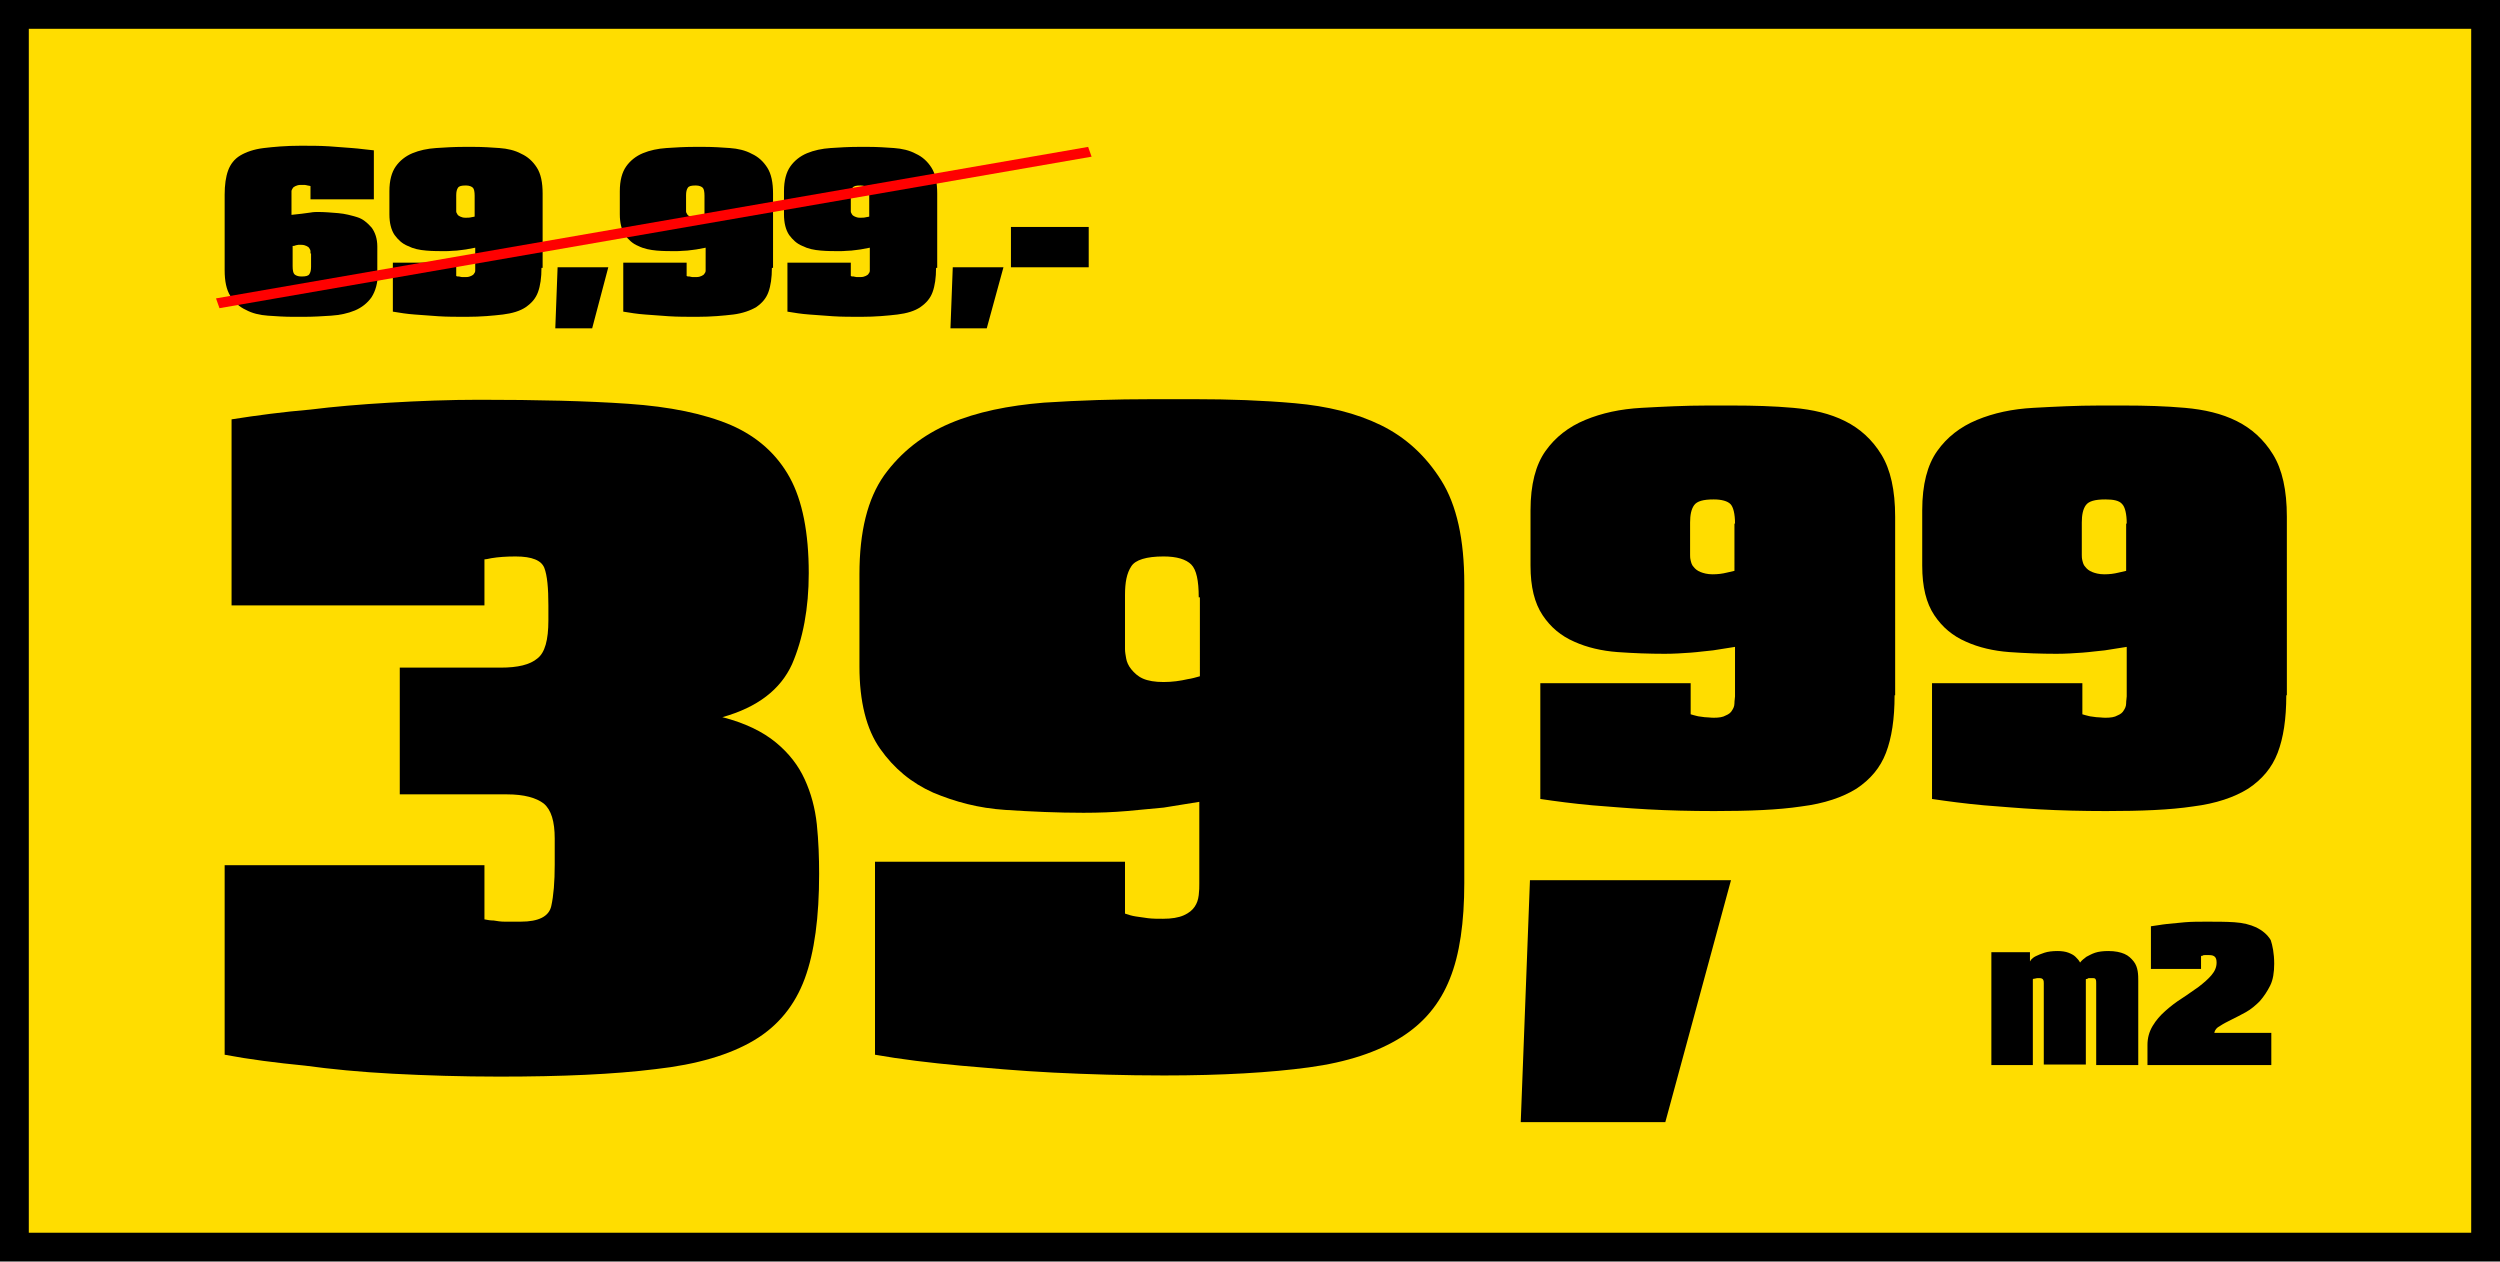 <?xml version="1.0" encoding="utf-8"?>
<!-- Generator: Adobe Illustrator 24.3.0, SVG Export Plug-In . SVG Version: 6.00 Build 0)  -->
<svg version="1.1" id="Warstwa_1" xmlns="http://www.w3.org/2000/svg" xmlns:xlink="http://www.w3.org/1999/xlink" x="0px" y="0px"
	 viewBox="0 0 434 219" style="enable-background:new 0 0 434 219;" xml:space="preserve">
<style type="text/css">
	.st0{fill:#FFDD00;stroke:#000000;stroke-width:5;}
	.st1{enable-background:new    ;}
	.st2{fill-rule:evenodd;clip-rule:evenodd;fill:#FF0000;}
</style>
<rect id="PriceTag" x="2.5" y="2.5" class="st0" width="429" height="214"/>
<g id="Cena">
	<g class="st1">
		<path d="M142.2,151.7c0,7.5-0.8,13.6-2.5,18.2c-1.7,4.6-4.6,8.2-8.8,10.7c-4.2,2.5-9.9,4.2-17.1,5c-7.2,0.9-16.2,1.3-27.1,1.3
			c-6.6,0-12.7-0.2-18.5-0.5c-5.7-0.3-10.8-0.8-15.2-1.4c-5.1-0.5-9.8-1.1-14-1.9v-32.9h45.1v9.4c0.5,0.1,1,0.2,1.6,0.2
			c0.6,0.1,1.2,0.2,1.9,0.2h2.8c3.1,0,4.9-0.9,5.3-2.7c0.4-1.8,0.6-4.2,0.6-7.2v-4.5c0-3-0.6-5-1.9-6.1c-1.3-1-3.4-1.6-6.4-1.6H69.4
			v-22h17.5c3,0,5.1-0.5,6.4-1.6c1.3-1,1.9-3.2,1.9-6.6v-2.6c0-3-0.2-5.2-0.7-6.5c-0.5-1.3-2.1-2-5-2c-1.6,0-3,0.1-4.2,0.3
			c-0.5,0.1-0.9,0.2-1.2,0.2v8H40.2V72.8c4.4-0.7,9-1.3,13.7-1.7c4-0.5,8.6-0.9,13.8-1.2c5.1-0.3,10.3-0.5,15.5-0.5
			c10.1,0,18.7,0.2,25.9,0.7c7.2,0.5,13.1,1.7,17.8,3.7c4.6,2,8,5.1,10.2,9.1c2.2,4,3.3,9.6,3.3,16.6c0,6.1-1,11.4-2.9,15.8
			c-2,4.4-6,7.5-12.1,9.2c3.9,1,7,2.5,9.3,4.4c2.3,1.9,3.9,4,5,6.4c1.1,2.4,1.8,5,2.1,7.8C142.1,146,142.2,148.9,142.2,151.7z"/>
	</g>
	<g class="st1">
		<path d="M254.2,153.3c0,6.8-0.8,12.4-2.5,16.6c-1.7,4.3-4.5,7.7-8.5,10.2c-4,2.5-9.3,4.3-16,5.2c-6.6,0.9-15,1.4-25.1,1.4
			c-6.8,0-13.3-0.2-19.3-0.5s-11.4-0.8-16-1.2c-5.4-0.5-10.4-1.1-14.9-1.9v-33.5h43.4v9c0.6,0.2,1.2,0.4,1.9,0.5
			c0.6,0.1,1.3,0.2,2.1,0.3c0.8,0.1,1.7,0.1,2.6,0.1c1.5,0,2.7-0.2,3.6-0.6c0.9-0.4,1.5-0.9,1.9-1.5c0.4-0.6,0.6-1.2,0.7-2
			c0.1-0.8,0.1-1.4,0.1-2v-14.2l-6.2,1c-2,0.2-4.1,0.4-6.4,0.6c-2.3,0.2-4.8,0.3-7.5,0.3c-4.5,0-9-0.2-13.6-0.5
			c-4.6-0.3-8.7-1.4-12.5-3c-3.8-1.7-6.8-4.2-9.2-7.6c-2.4-3.4-3.6-8.2-3.6-14.3v-16c0-7.4,1.4-13.1,4.3-17.2c2.9-4,6.7-7,11.4-9
			c4.7-2,10.2-3.1,16.3-3.6c6.1-0.4,12.4-0.6,18.9-0.6h7.3c6,0,11.8,0.2,17.4,0.7c5.6,0.5,10.6,1.7,14.9,3.8
			c4.3,2.1,7.8,5.3,10.5,9.6c2.7,4.3,4,10.3,4,17.9V153.3z M208.1,103.7c0-2.9-0.4-4.8-1.3-5.7c-0.9-0.9-2.5-1.4-4.8-1.4
			c-3,0-4.9,0.6-5.6,1.7c-0.8,1.2-1.1,2.8-1.1,5v9.4c0,0.5,0.1,1,0.2,1.6c0.1,0.6,0.4,1.3,0.9,1.9c0.5,0.6,1.1,1.2,2,1.6
			c0.9,0.4,2.1,0.6,3.6,0.6c1.5,0,2.9-0.2,4.2-0.5c0.7-0.1,1.4-0.3,2.1-0.5V103.7z"/>
	</g>
	<g class="st1">
		<path d="M289.1,194.8h-25.1l1.6-42h34.9L289.1,194.8z"/>
	</g>
	<g id="_99" class="st1">
		<path d="M328.9,120.7c0,4.1-0.5,7.4-1.5,10c-1,2.6-2.7,4.6-5.1,6.2c-2.4,1.5-5.6,2.6-9.6,3.1c-4,0.6-9,0.8-15.1,0.8
			c-4.1,0-8-0.1-11.6-0.3c-3.7-0.2-6.9-0.5-9.6-0.7c-3.3-0.3-6.3-0.7-9-1.1v-20.1h26.1v5.4c0.3,0.1,0.7,0.2,1.1,0.3
			c0.3,0.1,0.8,0.1,1.3,0.2c0.5,0,1,0.1,1.6,0.1c0.9,0,1.6-0.1,2.1-0.4c0.5-0.2,0.9-0.5,1.1-0.9c0.2-0.3,0.4-0.7,0.4-1.2
			c0-0.5,0.1-0.9,0.1-1.2v-8.6l-3.8,0.6c-1.2,0.1-2.5,0.3-3.9,0.4c-1.4,0.1-2.9,0.2-4.5,0.2c-2.7,0-5.4-0.1-8.2-0.3
			c-2.7-0.2-5.3-0.8-7.5-1.8c-2.3-1-4.1-2.5-5.5-4.6c-1.4-2.1-2.1-4.9-2.1-8.6v-9.6c0-4.5,0.9-7.9,2.6-10.3c1.7-2.4,4-4.2,6.9-5.4
			c2.9-1.2,6.1-1.9,9.8-2.1c3.7-0.2,7.5-0.4,11.4-0.4h4.4c3.6,0,7.1,0.1,10.5,0.4c3.4,0.3,6.4,1,9,2.3c2.6,1.3,4.7,3.2,6.3,5.8
			c1.6,2.6,2.4,6.2,2.4,10.8V120.7z M301.2,90.9c0-1.7-0.3-2.9-0.8-3.4s-1.5-0.8-2.9-0.8c-1.8,0-2.9,0.3-3.4,1
			c-0.5,0.7-0.7,1.7-0.7,3v5.6c0,0.3,0,0.6,0.1,1c0.1,0.4,0.2,0.8,0.5,1.1c0.3,0.4,0.7,0.7,1.2,0.9c0.5,0.2,1.2,0.4,2.1,0.4
			c0.9,0,1.7-0.1,2.5-0.3c0.4-0.1,0.8-0.2,1.3-0.3V90.9z"/>
		<path d="M396.9,120.7c0,4.1-0.5,7.4-1.5,10c-1,2.6-2.7,4.6-5.1,6.2c-2.4,1.5-5.6,2.6-9.6,3.1c-4,0.6-9,0.8-15.1,0.8
			c-4.1,0-8-0.1-11.6-0.3c-3.7-0.2-6.9-0.5-9.6-0.7c-3.3-0.3-6.3-0.7-9-1.1v-20.1h26.1v5.4c0.3,0.1,0.7,0.2,1.1,0.3
			c0.3,0.1,0.8,0.1,1.3,0.2c0.5,0,1,0.1,1.6,0.1c0.9,0,1.6-0.1,2.1-0.4c0.5-0.2,0.9-0.5,1.1-0.9c0.2-0.3,0.4-0.7,0.4-1.2
			c0-0.5,0.1-0.9,0.1-1.2v-8.6l-3.8,0.6c-1.2,0.1-2.5,0.3-3.9,0.4c-1.4,0.1-2.9,0.2-4.5,0.2c-2.7,0-5.4-0.1-8.2-0.3
			c-2.7-0.2-5.3-0.8-7.5-1.8c-2.3-1-4.1-2.5-5.5-4.6c-1.4-2.1-2.1-4.9-2.1-8.6v-9.6c0-4.5,0.9-7.9,2.6-10.3c1.7-2.4,4-4.2,6.9-5.4
			c2.9-1.2,6.1-1.9,9.8-2.1c3.7-0.2,7.5-0.4,11.4-0.4h4.4c3.6,0,7.1,0.1,10.5,0.4c3.4,0.3,6.4,1,9,2.3c2.6,1.3,4.7,3.2,6.3,5.8
			c1.6,2.6,2.4,6.2,2.4,10.8V120.7z M369.2,90.9c0-1.7-0.3-2.9-0.8-3.4c-0.5-0.6-1.5-0.8-2.9-0.8c-1.8,0-2.9,0.3-3.4,1
			c-0.5,0.7-0.7,1.7-0.7,3v5.6c0,0.3,0,0.6,0.1,1c0.1,0.4,0.2,0.8,0.5,1.1c0.3,0.4,0.7,0.7,1.2,0.9c0.5,0.2,1.2,0.4,2.1,0.4
			c0.9,0,1.7-0.1,2.5-0.3c0.4-0.1,0.8-0.2,1.3-0.3V90.9z"/>
	</g>
	<g id="m2" class="st1">
		<path d="M363.9,184.8v-14.1c0-0.3,0-0.5-0.1-0.7c-0.1-0.2-0.3-0.2-0.7-0.2c-0.1,0-0.3,0-0.4,0c-0.1,0-0.2,0-0.3,0.1
			s-0.2,0-0.3,0.1v14.8h-7.3v-14.1c0-0.2,0-0.4-0.1-0.6c-0.1-0.2-0.3-0.3-0.7-0.3c-0.3,0-0.5,0-0.8,0.1c-0.1,0-0.2,0-0.3,0.1v14.9
			h-7.2v-19.6h6.7v1.6c0,0,0.1-0.1,0.2-0.3c0.2-0.2,0.4-0.4,0.8-0.6c0.4-0.2,0.9-0.4,1.5-0.6c0.6-0.2,1.4-0.3,2.3-0.3
			c0.7,0,1.4,0.1,1.9,0.3c0.5,0.2,0.9,0.4,1.2,0.7c0.3,0.3,0.6,0.6,0.8,1c0.3-0.4,0.7-0.7,1.1-1c0.4-0.2,0.9-0.5,1.5-0.7
			s1.4-0.3,2.3-0.3c1.2,0,2.1,0.2,2.8,0.5s1.2,0.8,1.6,1.3c0.4,0.5,0.6,1.1,0.7,1.7s0.1,1.2,0.1,1.7v14.6H363.9z"/>
		<path d="M394.8,167.3c0,1.5-0.2,2.8-0.7,3.8c-0.5,1-1.1,1.9-1.8,2.7c-0.7,0.7-1.5,1.4-2.4,1.9c-0.9,0.5-1.7,0.9-2.5,1.3
			c-0.8,0.4-1.4,0.7-2,1.1c-0.6,0.3-0.9,0.7-1,1.2h9.9v5.6h-21.5v-3.5c0-1.2,0.3-2.3,0.9-3.3s1.3-1.8,2.2-2.6
			c0.9-0.8,1.8-1.5,2.9-2.2s2-1.4,2.9-2c0.9-0.7,1.6-1.3,2.2-2c0.6-0.7,0.9-1.4,0.9-2.2c0-0.5-0.1-0.8-0.3-1c-0.2-0.2-0.5-0.3-1-0.3
			c-0.3,0-0.5,0-0.7,0s-0.3,0-0.4,0.1c-0.1,0-0.2,0-0.3,0.1v2.2h-8.7v-7.4c0.9-0.1,1.8-0.3,2.8-0.4c0.9-0.1,1.9-0.2,3.1-0.3
			c1.2-0.1,2.5-0.1,3.8-0.1c1.7,0,3.3,0,4.8,0.1c1.5,0.1,2.7,0.4,3.8,0.9c1,0.5,1.9,1.2,2.5,2.2
			C394.5,164.1,394.8,165.5,394.8,167.3z"/>
	</g>
</g>
<g id="Discount">
	<g class="st1">
		<path d="M65.6,47.3c0,1.8-0.4,3.2-1.1,4.3c-0.7,1-1.7,1.8-2.9,2.3c-1.2,0.5-2.6,0.8-4.1,0.9c-1.5,0.1-3.1,0.2-4.8,0.2h-1.8
			c-1.5,0-3-0.1-4.4-0.2c-1.4-0.1-2.7-0.4-3.8-1c-1.1-0.5-2-1.3-2.7-2.4c-0.7-1.1-1-2.6-1-4.5V33.8c0-1.7,0.2-3.1,0.6-4.2
			c0.4-1.1,1.1-2,2.1-2.6c1-0.6,2.4-1.1,4.1-1.3c1.7-0.2,3.8-0.4,6.4-0.4c1.7,0,3.3,0,4.9,0.1c1.5,0.1,2.9,0.2,4,0.3
			c1.4,0.1,2.6,0.3,3.8,0.4v8.5h-11v-2.3c-0.1,0-0.3-0.1-0.5-0.1c-0.1,0-0.3-0.1-0.5-0.1c-0.2,0-0.4,0-0.7,0c-0.4,0-0.7,0.1-0.9,0.2
			c-0.2,0.1-0.4,0.2-0.5,0.4c-0.1,0.2-0.2,0.3-0.2,0.5c0,0.2,0,0.3,0,0.5v3.6c0.6-0.1,1.2-0.1,1.8-0.2c0.5-0.1,1-0.1,1.5-0.2
			c0.5-0.1,1-0.1,1.3-0.1c1.1,0,2.3,0.1,3.5,0.2c1.2,0.1,2.3,0.4,3.3,0.7s1.8,1,2.5,1.8c0.6,0.8,1,1.9,1,3.3V47.3z M53.9,44
			c0-0.1,0-0.3,0-0.4c0-0.2-0.1-0.3-0.2-0.5c-0.1-0.2-0.3-0.3-0.5-0.4c-0.2-0.1-0.5-0.2-0.9-0.2c-0.2,0-0.4,0-0.5,0
			c-0.2,0-0.4,0.1-0.5,0.1c-0.2,0.1-0.4,0.1-0.5,0.1v3.5c0,0.7,0.1,1.2,0.3,1.4c0.2,0.2,0.6,0.4,1.2,0.4c0.8,0,1.2-0.1,1.4-0.4
			c0.2-0.3,0.3-0.7,0.3-1.3V44z"/>
	</g>
	<g class="st1">
		<path d="M94,46.5c0,1.7-0.2,3.1-0.6,4.2c-0.4,1.1-1.1,1.9-2.1,2.6s-2.4,1.1-4,1.3c-1.7,0.2-3.8,0.4-6.3,0.4c-1.7,0-3.4,0-4.9-0.1
			c-1.5-0.1-2.9-0.2-4.1-0.3c-1.4-0.1-2.6-0.3-3.8-0.5v-8.5h11v2.3c0.1,0.1,0.3,0.1,0.5,0.1c0.1,0,0.3,0.1,0.5,0.1
			c0.2,0,0.4,0,0.7,0c0.4,0,0.7-0.1,0.9-0.2c0.2-0.1,0.4-0.2,0.5-0.4c0.1-0.1,0.2-0.3,0.2-0.5c0-0.2,0-0.4,0-0.5V43l-1.6,0.3
			c-0.5,0.1-1,0.1-1.6,0.2c-0.6,0-1.2,0.1-1.9,0.1c-1.1,0-2.3,0-3.4-0.1c-1.2-0.1-2.2-0.3-3.2-0.8c-1-0.4-1.7-1.1-2.3-1.9
			c-0.6-0.9-0.9-2.1-0.9-3.6v-4c0-1.9,0.4-3.3,1.1-4.3c0.7-1,1.7-1.8,2.9-2.3c1.2-0.5,2.6-0.8,4.1-0.9c1.5-0.1,3.1-0.2,4.8-0.2h1.8
			c1.5,0,3,0.1,4.4,0.2c1.4,0.1,2.7,0.4,3.8,1c1.1,0.5,2,1.3,2.7,2.4c0.7,1.1,1,2.6,1,4.5V46.5z M82.4,34c0-0.7-0.1-1.2-0.3-1.4
			s-0.6-0.4-1.2-0.4c-0.8,0-1.2,0.1-1.4,0.4c-0.2,0.3-0.3,0.7-0.3,1.3v2.4c0,0.1,0,0.3,0,0.4c0,0.2,0.1,0.3,0.2,0.5
			c0.1,0.2,0.3,0.3,0.5,0.4c0.2,0.1,0.5,0.2,0.9,0.2c0.4,0,0.7,0,1.1-0.1c0.2,0,0.4-0.1,0.5-0.1V34z"/>
	</g>
	<g class="st1">
		<path d="M102.8,57h-6.4l0.4-10.6h8.8L102.8,57z"/>
		<path d="M134,46.5c0,1.7-0.2,3.1-0.6,4.2s-1.1,1.9-2.1,2.6c-1,0.6-2.4,1.1-4,1.3c-1.7,0.2-3.8,0.4-6.3,0.4c-1.7,0-3.4,0-4.9-0.1
			s-2.9-0.2-4.1-0.3c-1.4-0.1-2.6-0.3-3.8-0.5v-8.5h11v2.3c0.1,0.1,0.3,0.1,0.5,0.1c0.1,0,0.3,0.1,0.5,0.1s0.4,0,0.7,0
			c0.4,0,0.7-0.1,0.9-0.2c0.2-0.1,0.4-0.2,0.5-0.4c0.1-0.1,0.2-0.3,0.2-0.5c0-0.2,0-0.4,0-0.5V43l-1.6,0.3c-0.5,0.1-1,0.1-1.6,0.2
			c-0.6,0-1.2,0.1-1.9,0.1c-1.1,0-2.3,0-3.4-0.1s-2.2-0.3-3.2-0.8c-1-0.4-1.7-1.1-2.3-1.9c-0.6-0.9-0.9-2.1-0.9-3.6v-4
			c0-1.9,0.4-3.3,1.1-4.3c0.7-1,1.7-1.8,2.9-2.3c1.2-0.5,2.6-0.8,4.1-0.9c1.5-0.1,3.1-0.2,4.8-0.2h1.8c1.5,0,3,0.1,4.4,0.2
			c1.4,0.1,2.7,0.4,3.8,1c1.1,0.5,2,1.3,2.7,2.4c0.7,1.1,1,2.6,1,4.5V46.5z M122.3,34c0-0.7-0.1-1.2-0.3-1.4
			c-0.2-0.2-0.6-0.4-1.2-0.4c-0.8,0-1.2,0.1-1.4,0.4c-0.2,0.3-0.3,0.7-0.3,1.3v2.4c0,0.1,0,0.3,0,0.4c0,0.2,0.1,0.3,0.2,0.5
			c0.1,0.2,0.3,0.3,0.5,0.4c0.2,0.1,0.5,0.2,0.9,0.2c0.4,0,0.7,0,1.1-0.1c0.2,0,0.4-0.1,0.5-0.1V34z"/>
	</g>
	<g class="st1">
		<path d="M162.5,46.5c0,1.7-0.2,3.1-0.6,4.2c-0.4,1.1-1.1,1.9-2.1,2.6s-2.4,1.1-4,1.3c-1.7,0.2-3.8,0.4-6.3,0.4
			c-1.7,0-3.4,0-4.9-0.1c-1.5-0.1-2.9-0.2-4.1-0.3c-1.4-0.1-2.6-0.3-3.8-0.5v-8.5h11v2.3c0.1,0.1,0.3,0.1,0.5,0.1
			c0.1,0,0.3,0.1,0.5,0.1c0.2,0,0.4,0,0.7,0c0.4,0,0.7-0.1,0.9-0.2c0.2-0.1,0.4-0.2,0.5-0.4c0.1-0.1,0.2-0.3,0.2-0.5
			c0-0.2,0-0.4,0-0.5V43l-1.6,0.3c-0.5,0.1-1,0.1-1.6,0.2c-0.6,0-1.2,0.1-1.9,0.1c-1.1,0-2.3,0-3.4-0.1c-1.2-0.1-2.2-0.3-3.2-0.8
			c-1-0.4-1.7-1.1-2.3-1.9c-0.6-0.9-0.9-2.1-0.9-3.6v-4c0-1.9,0.4-3.3,1.1-4.3c0.7-1,1.7-1.8,2.9-2.3c1.2-0.5,2.6-0.8,4.1-0.9
			c1.5-0.1,3.1-0.2,4.8-0.2h1.8c1.5,0,3,0.1,4.4,0.2c1.4,0.1,2.7,0.4,3.8,1c1.1,0.5,2,1.3,2.7,2.4c0.7,1.1,1,2.6,1,4.5V46.5z
			 M150.9,34c0-0.7-0.1-1.2-0.3-1.4s-0.6-0.4-1.2-0.4c-0.8,0-1.2,0.1-1.4,0.4c-0.2,0.3-0.3,0.7-0.3,1.3v2.4c0,0.1,0,0.3,0,0.4
			c0,0.2,0.1,0.3,0.2,0.5c0.1,0.2,0.3,0.3,0.5,0.4c0.2,0.1,0.5,0.2,0.9,0.2c0.4,0,0.7,0,1.1-0.1c0.2,0,0.4-0.1,0.5-0.1V34z"/>
	</g>
	<g class="st1">
		<path d="M171.3,57H165l0.4-10.6h8.8L171.3,57z"/>
		<path d="M175.5,46.4v-7H189v7H175.5z"/>
	</g>
	<path id="Line" class="st2" d="M37.5,51.8l151.4-26.3l0.6,1.7L38.1,53.5L37.5,51.8z"/>
</g>
</svg>
